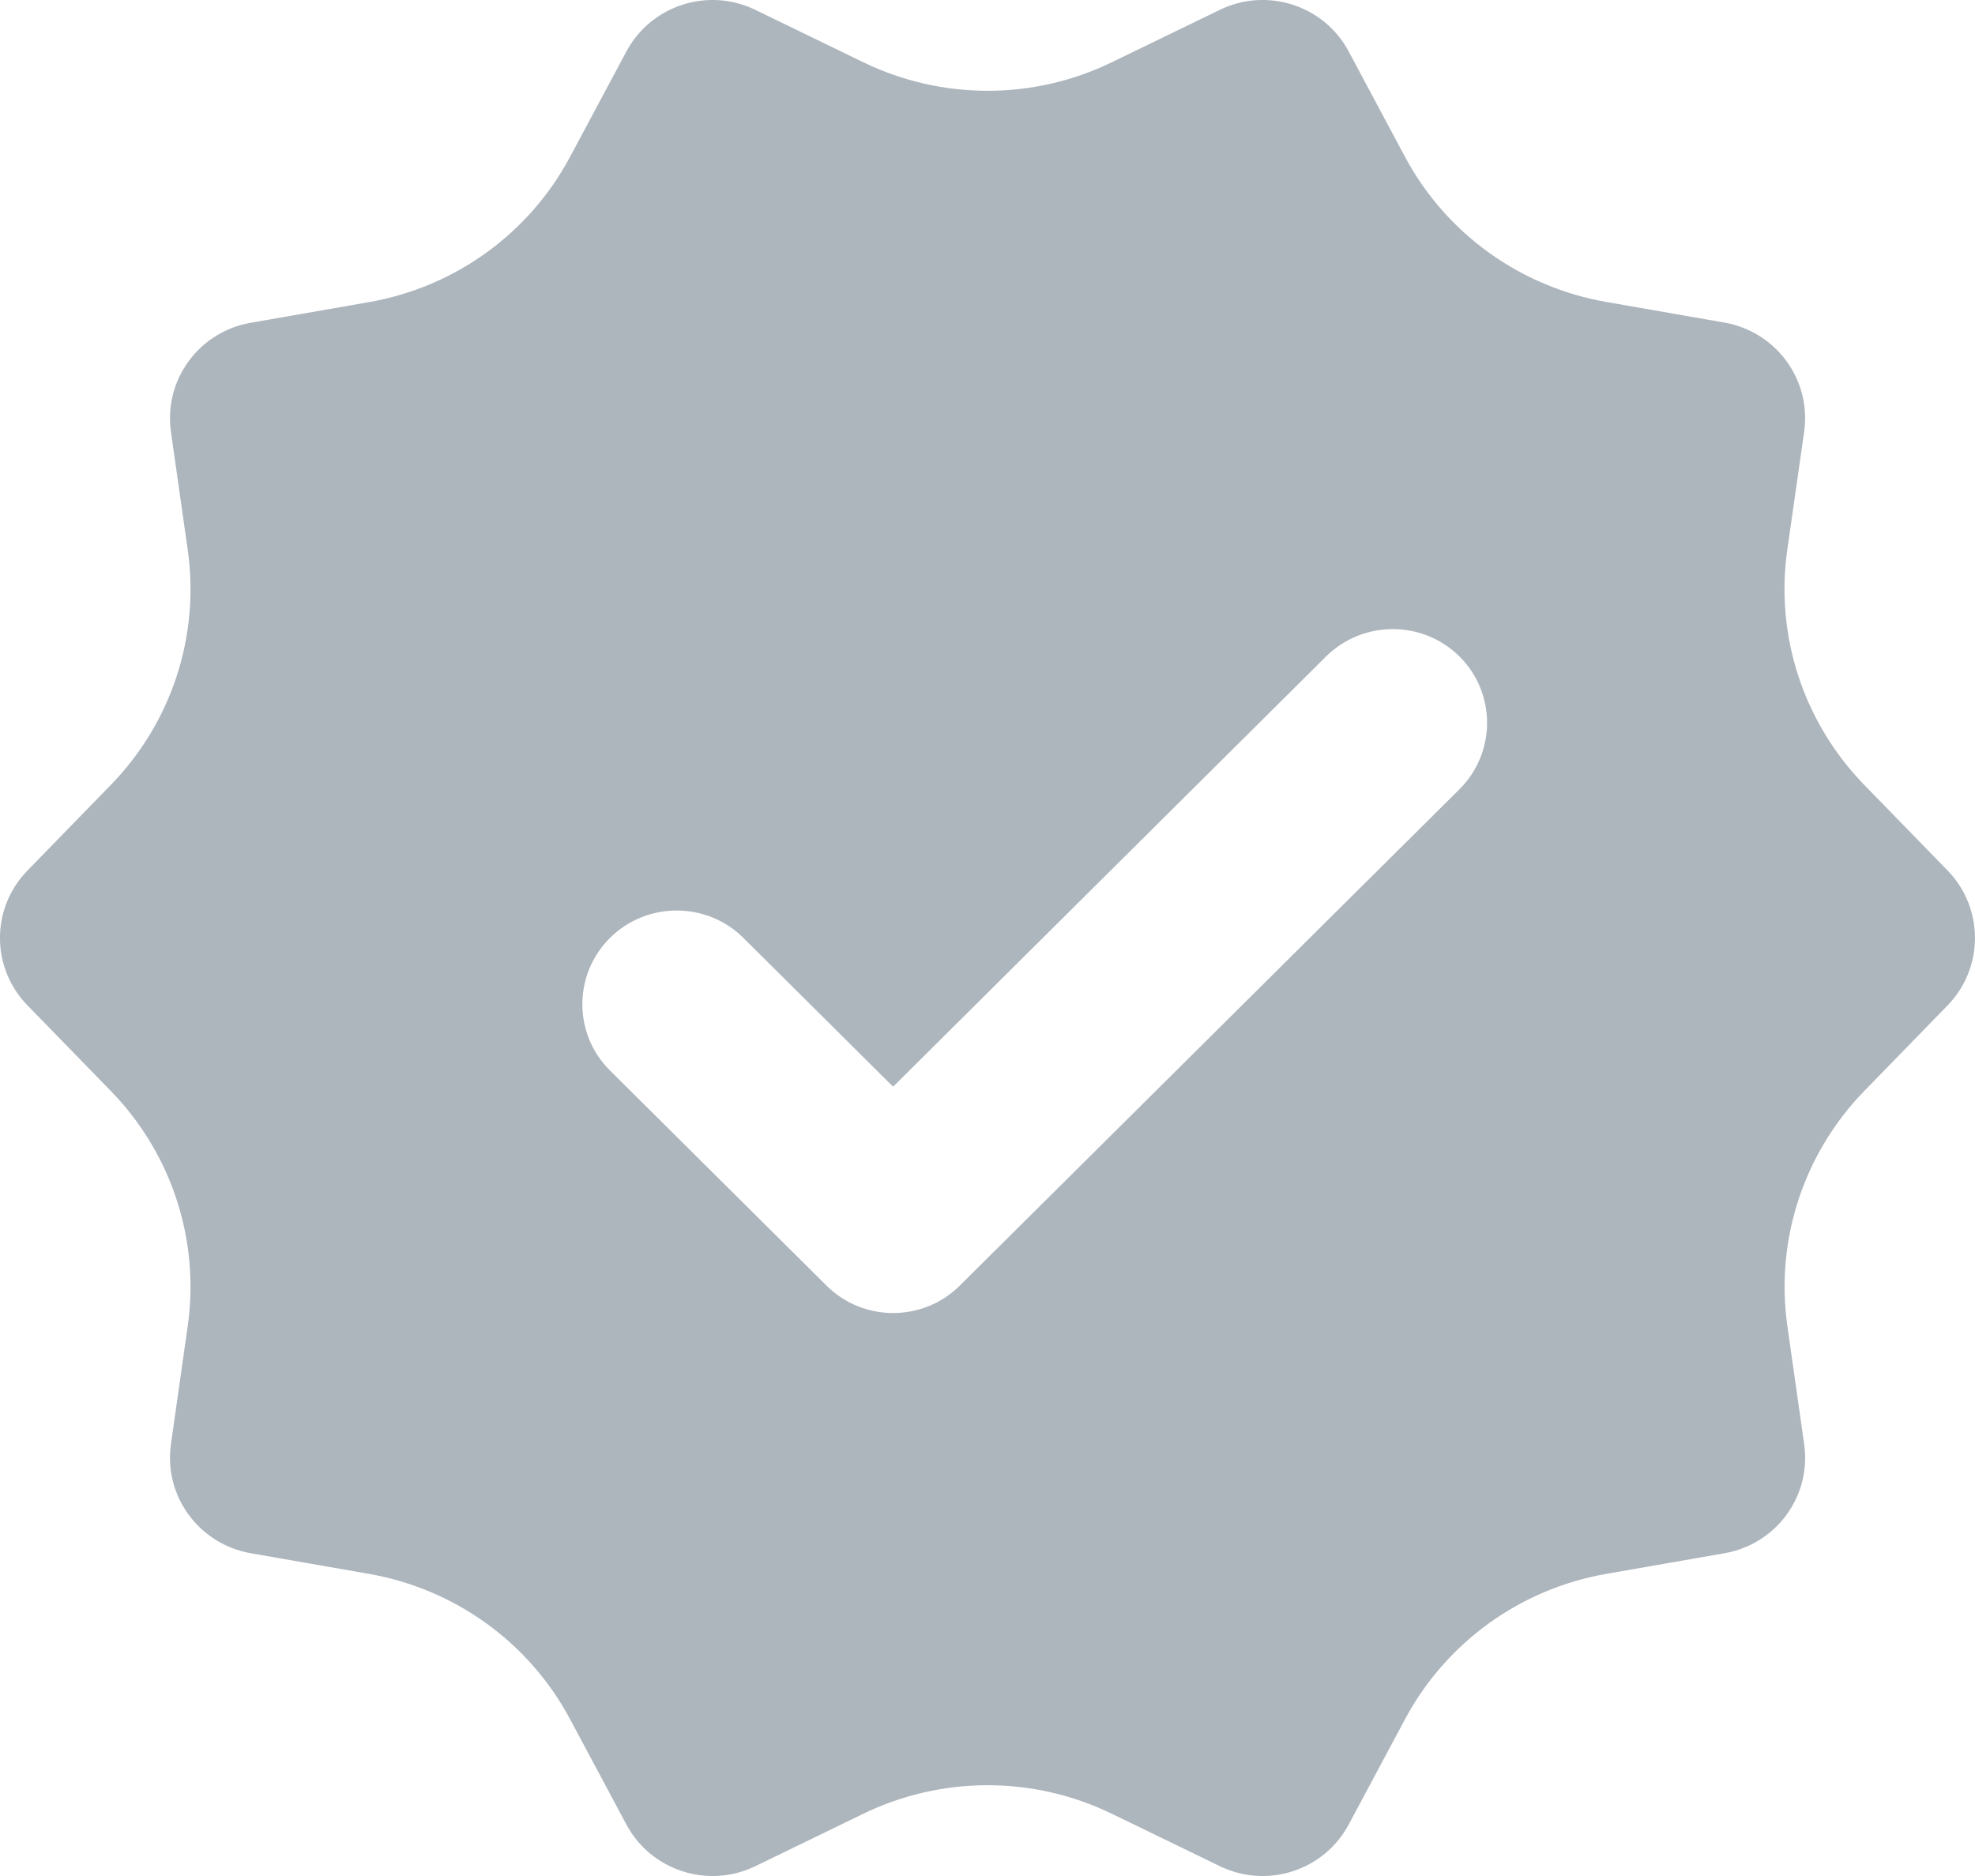 <?xml version="1.0" encoding="UTF-8"?>
<svg width="20px" height="19px" viewBox="0 0 20 19" version="1.1" xmlns="http://www.w3.org/2000/svg" xmlns:xlink="http://www.w3.org/1999/xlink">
    <!-- Generator: Sketch 57.1 (83088) - https://sketch.com -->
    <title>Spikey tick</title>
    <desc>Created with Sketch.</desc>
    <g id="Spikey-tick" stroke="none" stroke-width="1" fill="none" fill-rule="evenodd">
        <path d="M19.722,8.816 L18.877,7.948 C18.263,7.316 17.975,6.438 18.099,5.568 L18.27,4.372 C18.344,3.847 17.987,3.359 17.462,3.267 L16.265,3.058 C15.394,2.906 14.642,2.364 14.227,1.587 L13.657,0.52 C13.408,0.054 12.83,-0.133 12.352,0.1 L11.26,0.63 C10.466,1.016 9.536,1.016 8.741,0.63 L7.649,0.1 C7.171,-0.133 6.593,0.054 6.343,0.522 L5.773,1.588 C5.359,2.365 4.607,2.908 3.736,3.06 L2.539,3.269 C2.014,3.36 1.657,3.848 1.731,4.373 L1.901,5.568 C2.025,6.439 1.738,7.317 1.123,7.949 L0.278,8.817 C-0.093,9.198 -0.093,9.801 0.278,10.182 L1.123,11.05 C1.738,11.682 2.025,12.561 1.901,13.431 L1.731,14.627 C1.657,15.151 2.014,15.639 2.539,15.731 L3.736,15.94 C4.606,16.092 5.359,16.635 5.773,17.412 L6.343,18.478 C6.593,18.946 7.171,19.133 7.65,18.9 L8.741,18.37 C9.536,17.984 10.466,17.984 11.26,18.37 L12.352,18.9 C12.831,19.133 13.408,18.946 13.658,18.478 L14.228,17.412 C14.643,16.636 15.394,16.092 16.266,15.94 L17.463,15.731 C17.988,15.64 18.345,15.151 18.27,14.627 L18.1,13.431 C17.976,12.561 18.264,11.682 18.878,11.05 L19.723,10.182 C20.092,9.801 20.092,9.197 19.722,8.816 Z M8.369,13.02 L6.177,10.842 C5.804,10.472 5.804,9.87 6.177,9.499 L6.177,9.499 C6.55,9.129 7.156,9.129 7.528,9.499 L9.044,11.006 L13.428,6.649 C13.801,6.279 14.407,6.279 14.78,6.649 L14.78,6.649 C15.152,7.02 15.152,7.622 14.78,7.993 L9.72,13.02 C9.347,13.391 8.741,13.391 8.369,13.02 Z" id="material_approval" fill="#ADB5BD"></path>
    </g>
</svg>